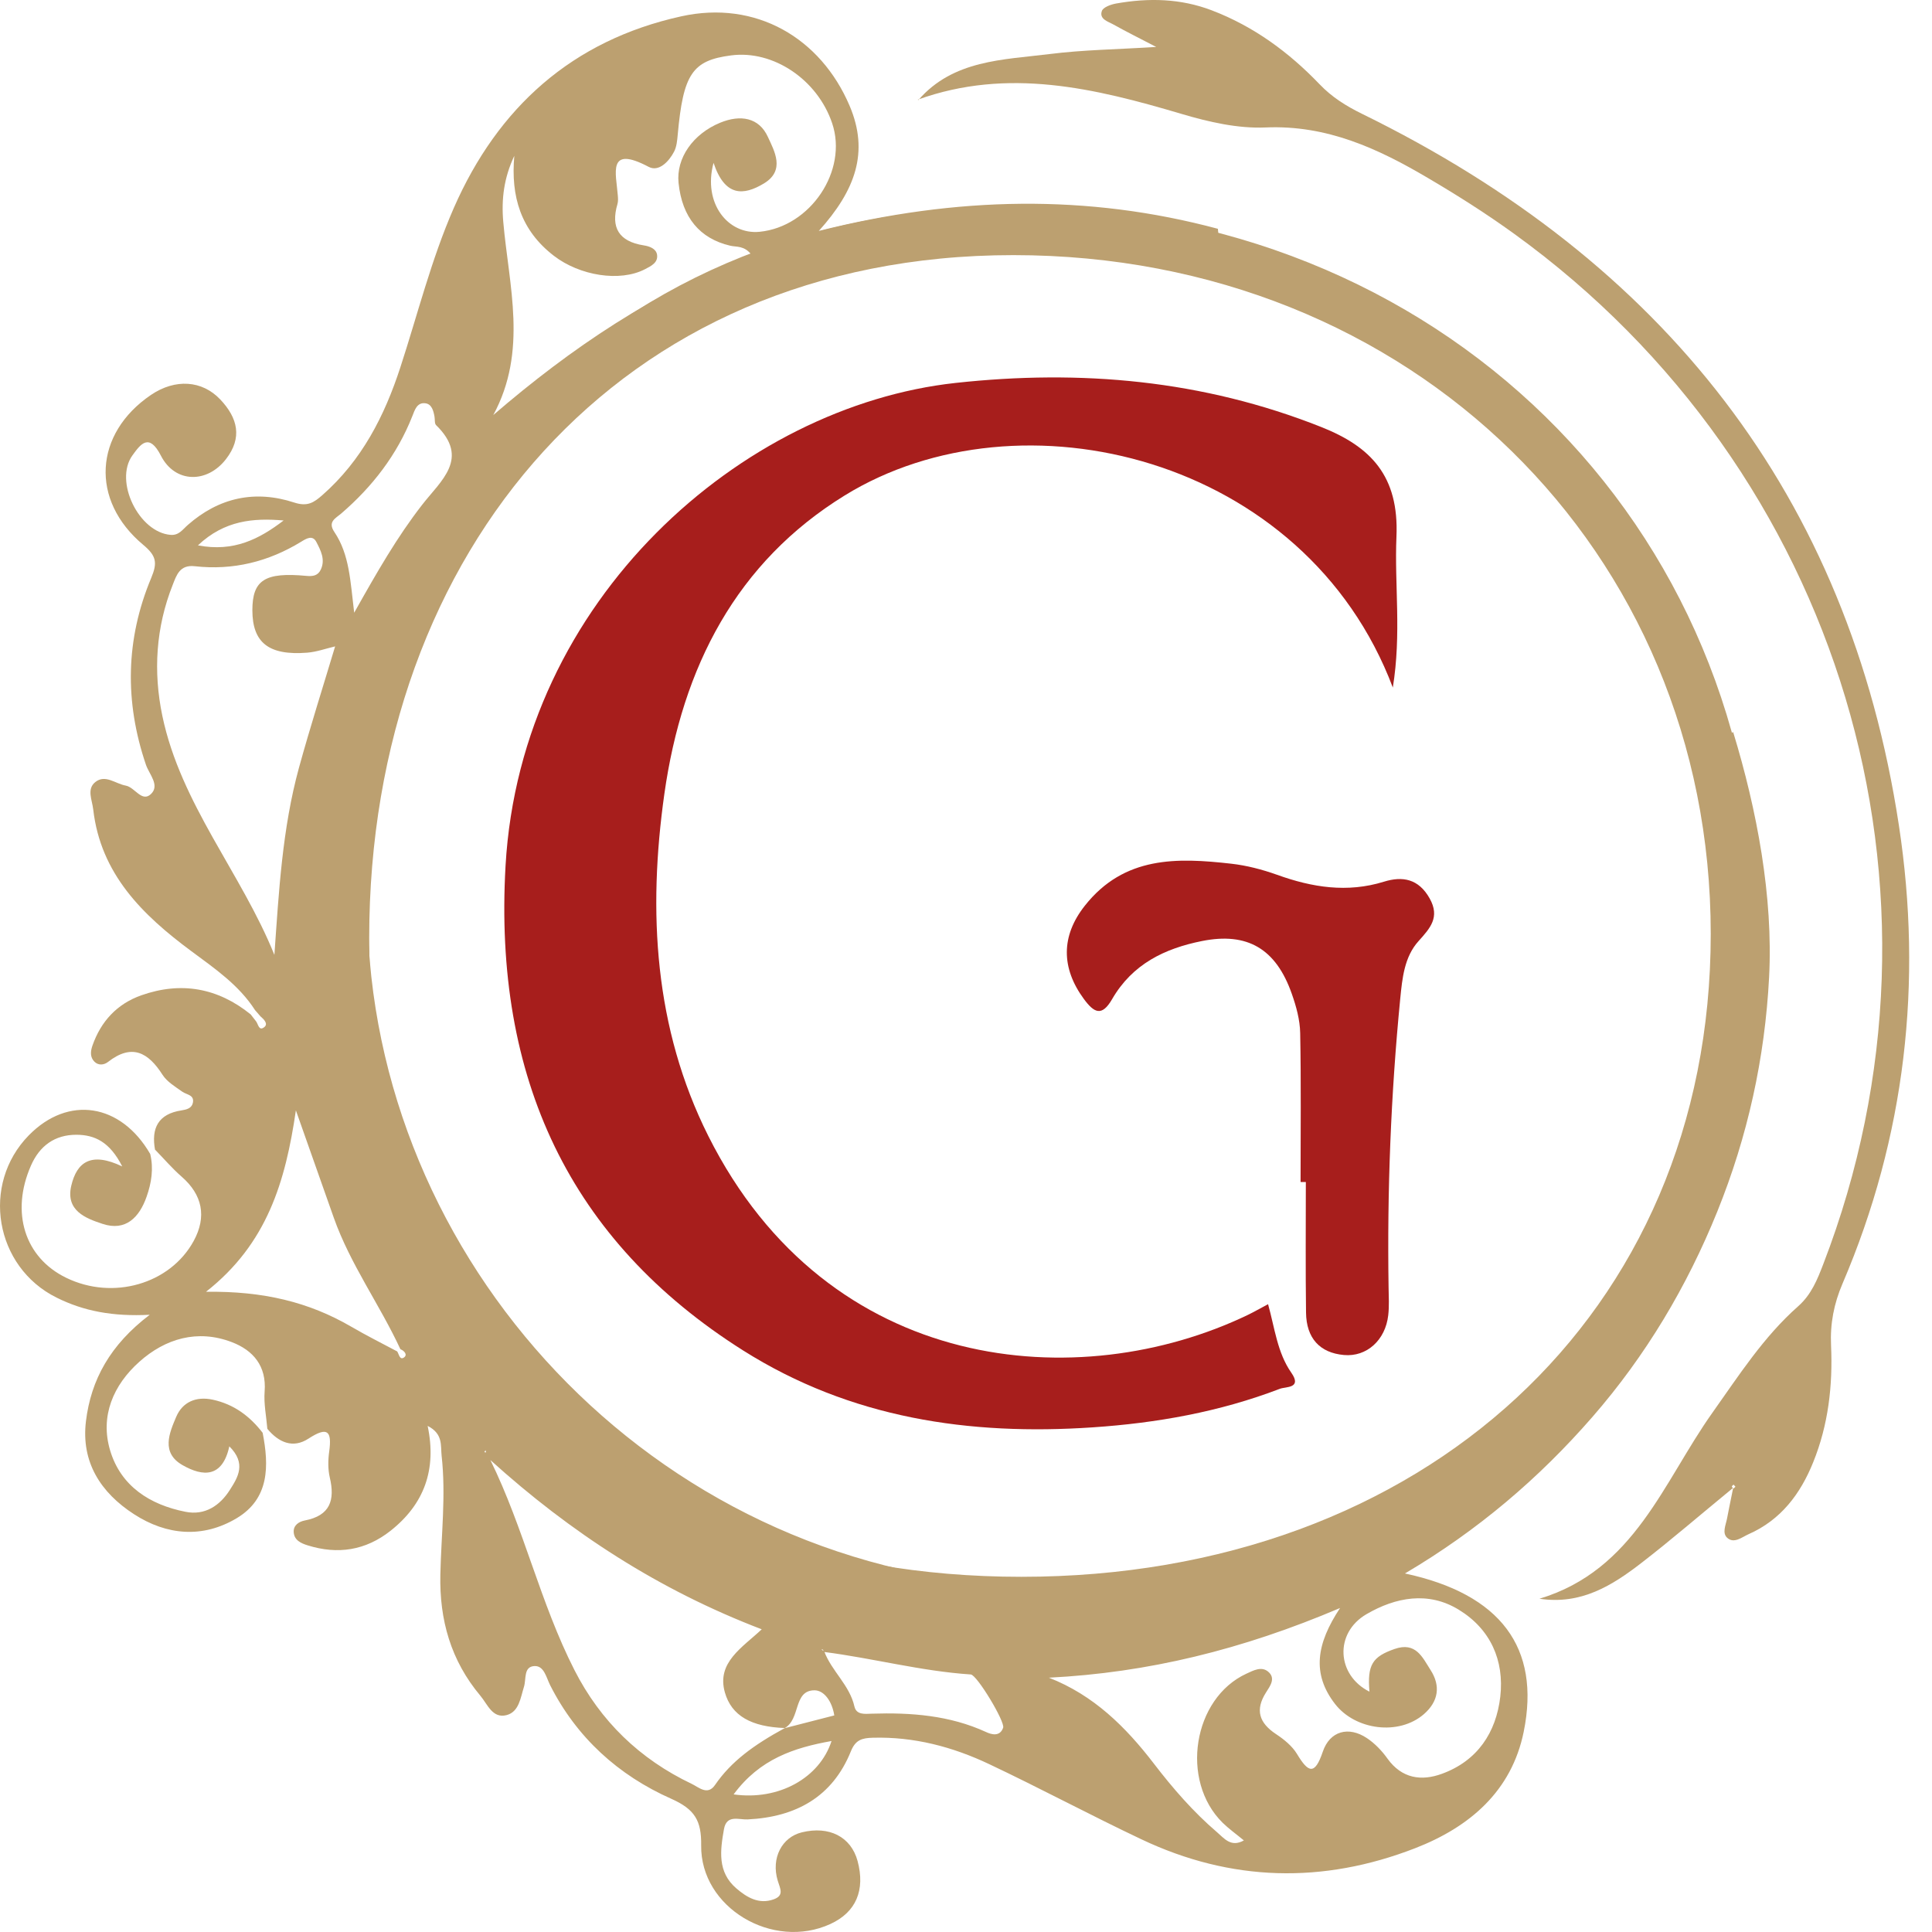 <svg width="40" height="40" viewBox="0 0 40 40" fill="none" xmlns="http://www.w3.org/2000/svg">
<path d="M28.839 14.24C27.029 9.441 21.119 8.021 17.49 10.257C15.248 11.638 14.127 13.808 13.755 16.436C13.41 18.878 13.546 21.286 14.664 23.518C17.155 28.483 22.36 28.891 25.831 27.226C25.959 27.164 26.084 27.092 26.254 27.002C26.392 27.493 26.444 28.004 26.735 28.42C26.964 28.748 26.62 28.707 26.5 28.753C25.247 29.233 23.946 29.463 22.621 29.552C20.072 29.724 17.616 29.367 15.386 27.96C11.79 25.689 10.215 22.314 10.467 17.922C10.784 12.398 15.367 8.409 19.786 7.928C22.372 7.646 24.899 7.866 27.355 8.841C28.379 9.247 28.967 9.853 28.912 11.112C28.869 12.11 29.019 13.118 28.836 14.24H28.839Z" fill="#A71E1C"/>
<path d="M26.927 24.471C26.927 23.443 26.939 22.416 26.919 21.388C26.914 21.116 26.837 20.836 26.746 20.578C26.417 19.638 25.821 19.296 24.886 19.483C24.12 19.636 23.447 19.955 23.024 20.688C22.811 21.055 22.652 20.969 22.441 20.684C21.97 20.044 21.963 19.38 22.461 18.751C23.276 17.719 24.377 17.756 25.491 17.882C25.811 17.918 26.133 18.002 26.439 18.111C27.167 18.374 27.895 18.489 28.651 18.255C29.037 18.135 29.37 18.193 29.599 18.6C29.82 18.993 29.607 19.219 29.369 19.485C29.075 19.811 29.032 20.253 28.99 20.681C28.796 22.666 28.718 24.655 28.749 26.651C28.752 26.845 28.764 27.04 28.742 27.23C28.684 27.745 28.297 28.097 27.824 28.054C27.324 28.009 27.046 27.705 27.04 27.175C27.028 26.275 27.036 25.374 27.036 24.472H26.927V24.471Z" fill="#A71E1C"/>
<path d="M3.21 23.806C3.128 23.36 3.274 23.062 3.76 22.989C3.862 22.973 3.968 22.947 3.993 22.834C4.028 22.666 3.866 22.668 3.775 22.603C3.628 22.499 3.459 22.398 3.366 22.254C3.068 21.787 2.73 21.6 2.234 21.988C2.153 22.05 2.039 22.063 1.957 21.983C1.862 21.889 1.872 21.769 1.914 21.648C2.089 21.146 2.424 20.784 2.925 20.607C3.748 20.316 4.51 20.452 5.19 21.002C5.225 21.047 5.259 21.092 5.295 21.137C5.347 21.193 5.354 21.356 5.47 21.267C5.559 21.198 5.465 21.104 5.393 21.043C5.356 21 5.318 20.956 5.28 20.913C4.946 20.393 4.443 20.05 3.959 19.691C2.944 18.939 2.083 18.091 1.93 16.758C1.908 16.562 1.791 16.338 1.973 16.192C2.179 16.026 2.392 16.228 2.603 16.265C2.792 16.299 2.936 16.618 3.124 16.441C3.315 16.26 3.091 16.034 3.022 15.835C2.578 14.531 2.599 13.235 3.131 11.965C3.261 11.653 3.241 11.51 2.966 11.281C1.86 10.357 1.947 8.977 3.126 8.176C3.627 7.837 4.183 7.872 4.56 8.27C4.922 8.653 5.024 9.062 4.677 9.508C4.285 10.012 3.625 10.005 3.333 9.437C3.087 8.956 2.913 9.191 2.742 9.428C2.356 9.963 2.877 11.025 3.534 11.074C3.705 11.088 3.786 10.957 3.887 10.87C4.534 10.3 5.281 10.139 6.093 10.405C6.366 10.494 6.498 10.405 6.674 10.251C7.49 9.534 7.96 8.614 8.288 7.608C8.648 6.505 8.928 5.374 9.395 4.307C10.307 2.224 11.848 0.835 14.105 0.338C15.649 -0.003 16.991 0.784 17.59 2.19C17.998 3.149 17.711 3.939 16.953 4.781C19.811 4.064 22.516 4.014 25.215 4.737C25.221 4.799 25.227 4.862 25.233 4.926C16.744 3.058 8.656 8.712 7.693 17.187C6.865 24.478 12.022 31.322 19.331 32.63C27.388 34.072 34.919 28.751 36.17 20.728C36.456 18.899 35.863 15.302 35.863 15.302C35.863 15.302 35.828 15.154 35.884 15.159C36.375 16.768 36.715 18.57 36.627 20.238C36.54 21.906 36.184 23.527 35.555 25.083C34.926 26.639 34.074 28.068 32.967 29.339C31.867 30.602 30.601 31.684 29.088 32.577C31.068 33.001 31.9 34.114 31.547 35.853C31.297 37.083 30.429 37.827 29.297 38.266C27.39 39.006 25.489 38.961 23.634 38.082C22.573 37.58 21.539 37.025 20.479 36.524C19.723 36.166 18.922 35.954 18.07 35.978C17.848 35.984 17.712 36.02 17.616 36.26C17.235 37.203 16.478 37.621 15.478 37.669C15.296 37.678 15.044 37.563 14.989 37.87C14.911 38.311 14.849 38.757 15.245 39.097C15.463 39.284 15.713 39.434 16.02 39.323C16.239 39.243 16.153 39.104 16.102 38.937C15.96 38.467 16.192 38.036 16.6 37.937C17.168 37.797 17.619 38.029 17.755 38.529C17.918 39.135 17.722 39.591 17.193 39.834C15.999 40.383 14.5 39.496 14.517 38.207C14.524 37.693 14.385 37.459 13.898 37.242C12.801 36.755 11.938 35.974 11.389 34.888C11.311 34.733 11.265 34.484 11.065 34.494C10.836 34.505 10.898 34.764 10.848 34.924C10.777 35.148 10.748 35.44 10.49 35.509C10.197 35.586 10.096 35.288 9.946 35.109C9.334 34.38 9.096 33.538 9.117 32.599C9.135 31.778 9.235 30.959 9.143 30.137C9.12 29.931 9.178 29.686 8.854 29.522C9.045 30.428 8.781 31.143 8.086 31.693C7.569 32.101 6.994 32.19 6.37 31.995C6.234 31.953 6.092 31.89 6.081 31.723C6.071 31.578 6.19 31.503 6.31 31.48C6.838 31.379 6.938 31.057 6.828 30.59C6.788 30.418 6.791 30.228 6.816 30.051C6.874 29.626 6.783 29.528 6.387 29.785C6.064 29.996 5.768 29.863 5.535 29.582C5.514 29.324 5.459 29.063 5.479 28.808C5.52 28.282 5.242 27.957 4.801 27.788C4.09 27.515 3.422 27.714 2.885 28.194C2.348 28.673 2.066 29.318 2.281 30.033C2.502 30.768 3.1 31.154 3.84 31.3C4.243 31.381 4.553 31.172 4.759 30.847C4.924 30.588 5.107 30.301 4.748 29.945C4.605 30.598 4.202 30.575 3.781 30.335C3.328 30.078 3.506 29.667 3.65 29.33C3.778 29.032 4.055 28.903 4.405 28.979C4.844 29.074 5.173 29.321 5.438 29.665C5.571 30.348 5.58 31.027 4.9 31.433C4.199 31.852 3.453 31.79 2.773 31.349C2.083 30.902 1.678 30.271 1.779 29.428C1.883 28.565 2.283 27.841 3.1 27.221C2.334 27.26 1.734 27.146 1.17 26.865C-0.107 26.231 -0.4 24.522 0.597 23.505C1.411 22.674 2.5 22.841 3.11 23.892C3.183 24.195 3.136 24.491 3.035 24.777C2.885 25.205 2.601 25.498 2.123 25.339C1.777 25.225 1.353 25.066 1.476 24.547C1.591 24.059 1.886 23.841 2.531 24.15C2.27 23.636 1.957 23.496 1.583 23.494C1.134 23.493 0.819 23.724 0.641 24.132C0.216 25.1 0.51 26.037 1.37 26.455C2.339 26.927 3.523 26.585 4.01 25.693C4.284 25.19 4.191 24.736 3.76 24.361C3.564 24.19 3.394 23.99 3.213 23.805L3.21 23.806ZM17.055 34.201C17.05 34.185 17.048 34.168 17.039 34.156C17.034 34.149 17.017 34.151 17.006 34.149L17.065 34.191C17.218 34.599 17.591 34.889 17.69 35.331C17.73 35.508 17.907 35.485 18.045 35.48C18.86 35.454 19.66 35.513 20.416 35.86C20.524 35.911 20.701 35.963 20.769 35.771C20.813 35.649 20.227 34.676 20.099 34.668C19.07 34.6 18.073 34.331 17.054 34.201H17.055ZM8.224 27.981C8.261 28.036 8.275 28.166 8.364 28.105C8.441 28.051 8.376 27.968 8.29 27.934C7.862 27.011 7.253 26.178 6.911 25.213C6.661 24.508 6.412 23.801 6.126 22.989C5.91 24.464 5.532 25.75 4.265 26.745C5.453 26.728 6.398 26.959 7.269 27.466C7.581 27.648 7.904 27.81 8.224 27.98V27.981ZM6.945 13.381C6.75 13.427 6.557 13.497 6.36 13.513C5.564 13.575 5.226 13.306 5.225 12.635C5.225 12.011 5.482 11.842 6.343 11.923C6.481 11.936 6.584 11.918 6.643 11.79C6.739 11.582 6.639 11.393 6.549 11.22C6.471 11.069 6.339 11.152 6.237 11.215C5.559 11.63 4.825 11.812 4.032 11.723C3.721 11.688 3.655 11.908 3.576 12.108C3.226 12.99 3.17 13.904 3.361 14.821C3.743 16.649 4.997 18.076 5.681 19.77C5.774 18.454 5.844 17.156 6.19 15.894C6.422 15.051 6.694 14.198 6.945 13.361C7.025 13.368 6.961 13.352 6.944 13.384L6.945 13.381ZM14.773 3.373C14.547 4.208 15.073 4.864 15.727 4.799C16.782 4.694 17.559 3.532 17.229 2.552C16.924 1.647 16.009 1.032 15.136 1.147C14.332 1.251 14.145 1.532 14.031 2.794C14.02 2.912 14.009 3.04 13.955 3.142C13.848 3.347 13.638 3.564 13.431 3.455C12.566 2.998 12.756 3.587 12.791 4.045C12.796 4.104 12.8 4.169 12.784 4.224C12.64 4.711 12.813 4.999 13.327 5.08C13.453 5.099 13.587 5.151 13.604 5.276C13.626 5.437 13.483 5.507 13.353 5.574C12.834 5.843 12.002 5.709 11.466 5.295C10.782 4.768 10.573 4.067 10.648 3.227C10.435 3.678 10.377 4.119 10.42 4.598C10.536 5.922 10.931 7.266 10.213 8.593C11.827 7.203 13.556 6.036 15.557 5.273C15.408 5.081 15.251 5.118 15.118 5.087C14.487 4.939 14.122 4.5 14.049 3.789C13.995 3.274 14.349 2.771 14.912 2.54C15.329 2.369 15.714 2.431 15.898 2.834C16.031 3.125 16.264 3.526 15.818 3.797C15.392 4.054 15.007 4.075 14.773 3.371V3.373ZM21.712 34.733C22.645 35.096 23.308 35.756 23.89 36.514C24.282 37.025 24.705 37.513 25.197 37.934C25.343 38.058 25.484 38.255 25.753 38.104C25.59 37.969 25.442 37.864 25.314 37.739C24.426 36.864 24.699 35.162 25.805 34.652C25.956 34.582 26.119 34.494 26.257 34.611C26.418 34.747 26.296 34.908 26.212 35.04C25.982 35.401 26.067 35.67 26.419 35.903C26.583 36.011 26.753 36.149 26.853 36.314C27.087 36.703 27.22 36.761 27.387 36.267C27.532 35.838 27.921 35.732 28.302 35.987C28.465 36.096 28.612 36.249 28.726 36.41C29.023 36.823 29.428 36.881 29.855 36.724C30.591 36.455 30.976 35.869 31.062 35.127C31.147 34.375 30.858 33.727 30.2 33.326C29.57 32.941 28.895 33.068 28.291 33.42C27.622 33.81 27.673 34.683 28.353 35.024C28.305 34.466 28.417 34.3 28.871 34.141C29.314 33.985 29.45 34.314 29.617 34.574C29.832 34.906 29.781 35.227 29.481 35.489C28.963 35.939 28.062 35.822 27.64 35.278C27.157 34.654 27.253 34.033 27.745 33.292C25.717 34.155 23.766 34.632 21.712 34.735V34.733ZM10.152 30.227C10.849 31.647 11.184 33.186 11.894 34.578C12.43 35.631 13.243 36.42 14.321 36.933C14.465 37.001 14.649 37.182 14.803 36.957C15.136 36.471 15.601 36.13 16.25 35.777C15.558 35.753 15.144 35.525 15.007 35.037C14.833 34.419 15.369 34.111 15.771 33.733C13.644 32.92 11.813 31.731 10.152 30.228V30.227ZM7.333 12.686C7.808 11.84 8.224 11.114 8.741 10.45C9.128 9.951 9.735 9.49 9.028 8.801C8.994 8.767 9.007 8.685 8.996 8.626C8.975 8.506 8.939 8.368 8.81 8.35C8.633 8.324 8.586 8.492 8.536 8.618C8.22 9.416 7.712 10.075 7.061 10.635C6.947 10.732 6.779 10.802 6.923 11.015C7.236 11.48 7.253 12.029 7.333 12.686ZM15.189 37.151C16.127 37.284 16.971 36.806 17.216 36.046C16.436 36.185 15.729 36.419 15.189 37.151ZM5.872 10.776C5.248 10.722 4.649 10.771 4.098 11.291C4.84 11.434 5.369 11.16 5.872 10.776ZM17.273 35.516C17.228 35.225 17.062 34.995 16.862 34.996C16.419 34.998 16.581 35.596 16.242 35.781C16.567 35.698 16.894 35.614 17.273 35.516ZM10.052 30.025L10.027 30.066L10.064 30.07L10.051 30.023L10.052 30.025Z" fill="#BCA070"/>
<path d="M19.014 2.071C19.736 1.239 20.768 1.239 21.74 1.118C22.421 1.032 23.109 1.024 23.938 0.972C23.571 0.781 23.312 0.653 23.059 0.511C22.945 0.446 22.753 0.399 22.813 0.227C22.84 0.149 23.002 0.091 23.112 0.072C23.781 -0.046 24.442 -0.033 25.088 0.214C25.958 0.546 26.687 1.083 27.32 1.744C27.577 2.013 27.87 2.195 28.202 2.358C34.432 5.41 38.275 10.244 39.315 17.091C39.809 20.338 39.452 23.527 38.147 26.577C37.969 26.992 37.889 27.406 37.91 27.856C37.947 28.683 37.855 29.498 37.54 30.275C37.276 30.93 36.871 31.469 36.202 31.764C36.068 31.823 35.902 31.967 35.76 31.839C35.65 31.74 35.731 31.573 35.757 31.437C35.786 31.282 35.818 31.13 35.884 30.803C35.173 31.387 34.594 31.887 33.99 32.354C33.383 32.823 32.739 33.231 31.873 33.1C33.844 32.505 34.436 30.68 35.455 29.247C36.003 28.475 36.513 27.677 37.231 27.043C37.503 26.802 37.627 26.489 37.749 26.172C40.729 18.445 38.121 9.737 31.351 4.842C30.779 4.428 30.179 4.047 29.57 3.689C28.536 3.078 27.473 2.584 26.203 2.639C25.629 2.664 25.027 2.526 24.468 2.36C22.666 1.826 20.868 1.391 19.002 2.063L19.012 2.071H19.014ZM35.931 30.782L35.892 30.737C35.879 30.751 35.856 30.764 35.856 30.777C35.856 30.79 35.878 30.805 35.89 30.819L35.931 30.781V30.782Z" fill="#BCA070"/>
<path d="M35.919 19.335C35.919 27.516 29.692 33.146 21.147 33.146C16.866 33.146 13.373 31.752 10.953 29.363C8.533 26.976 7.144 23.554 7.144 19.422C7.144 15.283 8.496 11.623 10.887 9.004C13.274 6.389 16.721 4.782 20.98 4.782C29.499 4.782 35.919 11.127 35.919 19.335Z" stroke="#BCA070" stroke-miterlimit="10"/>
</svg>
